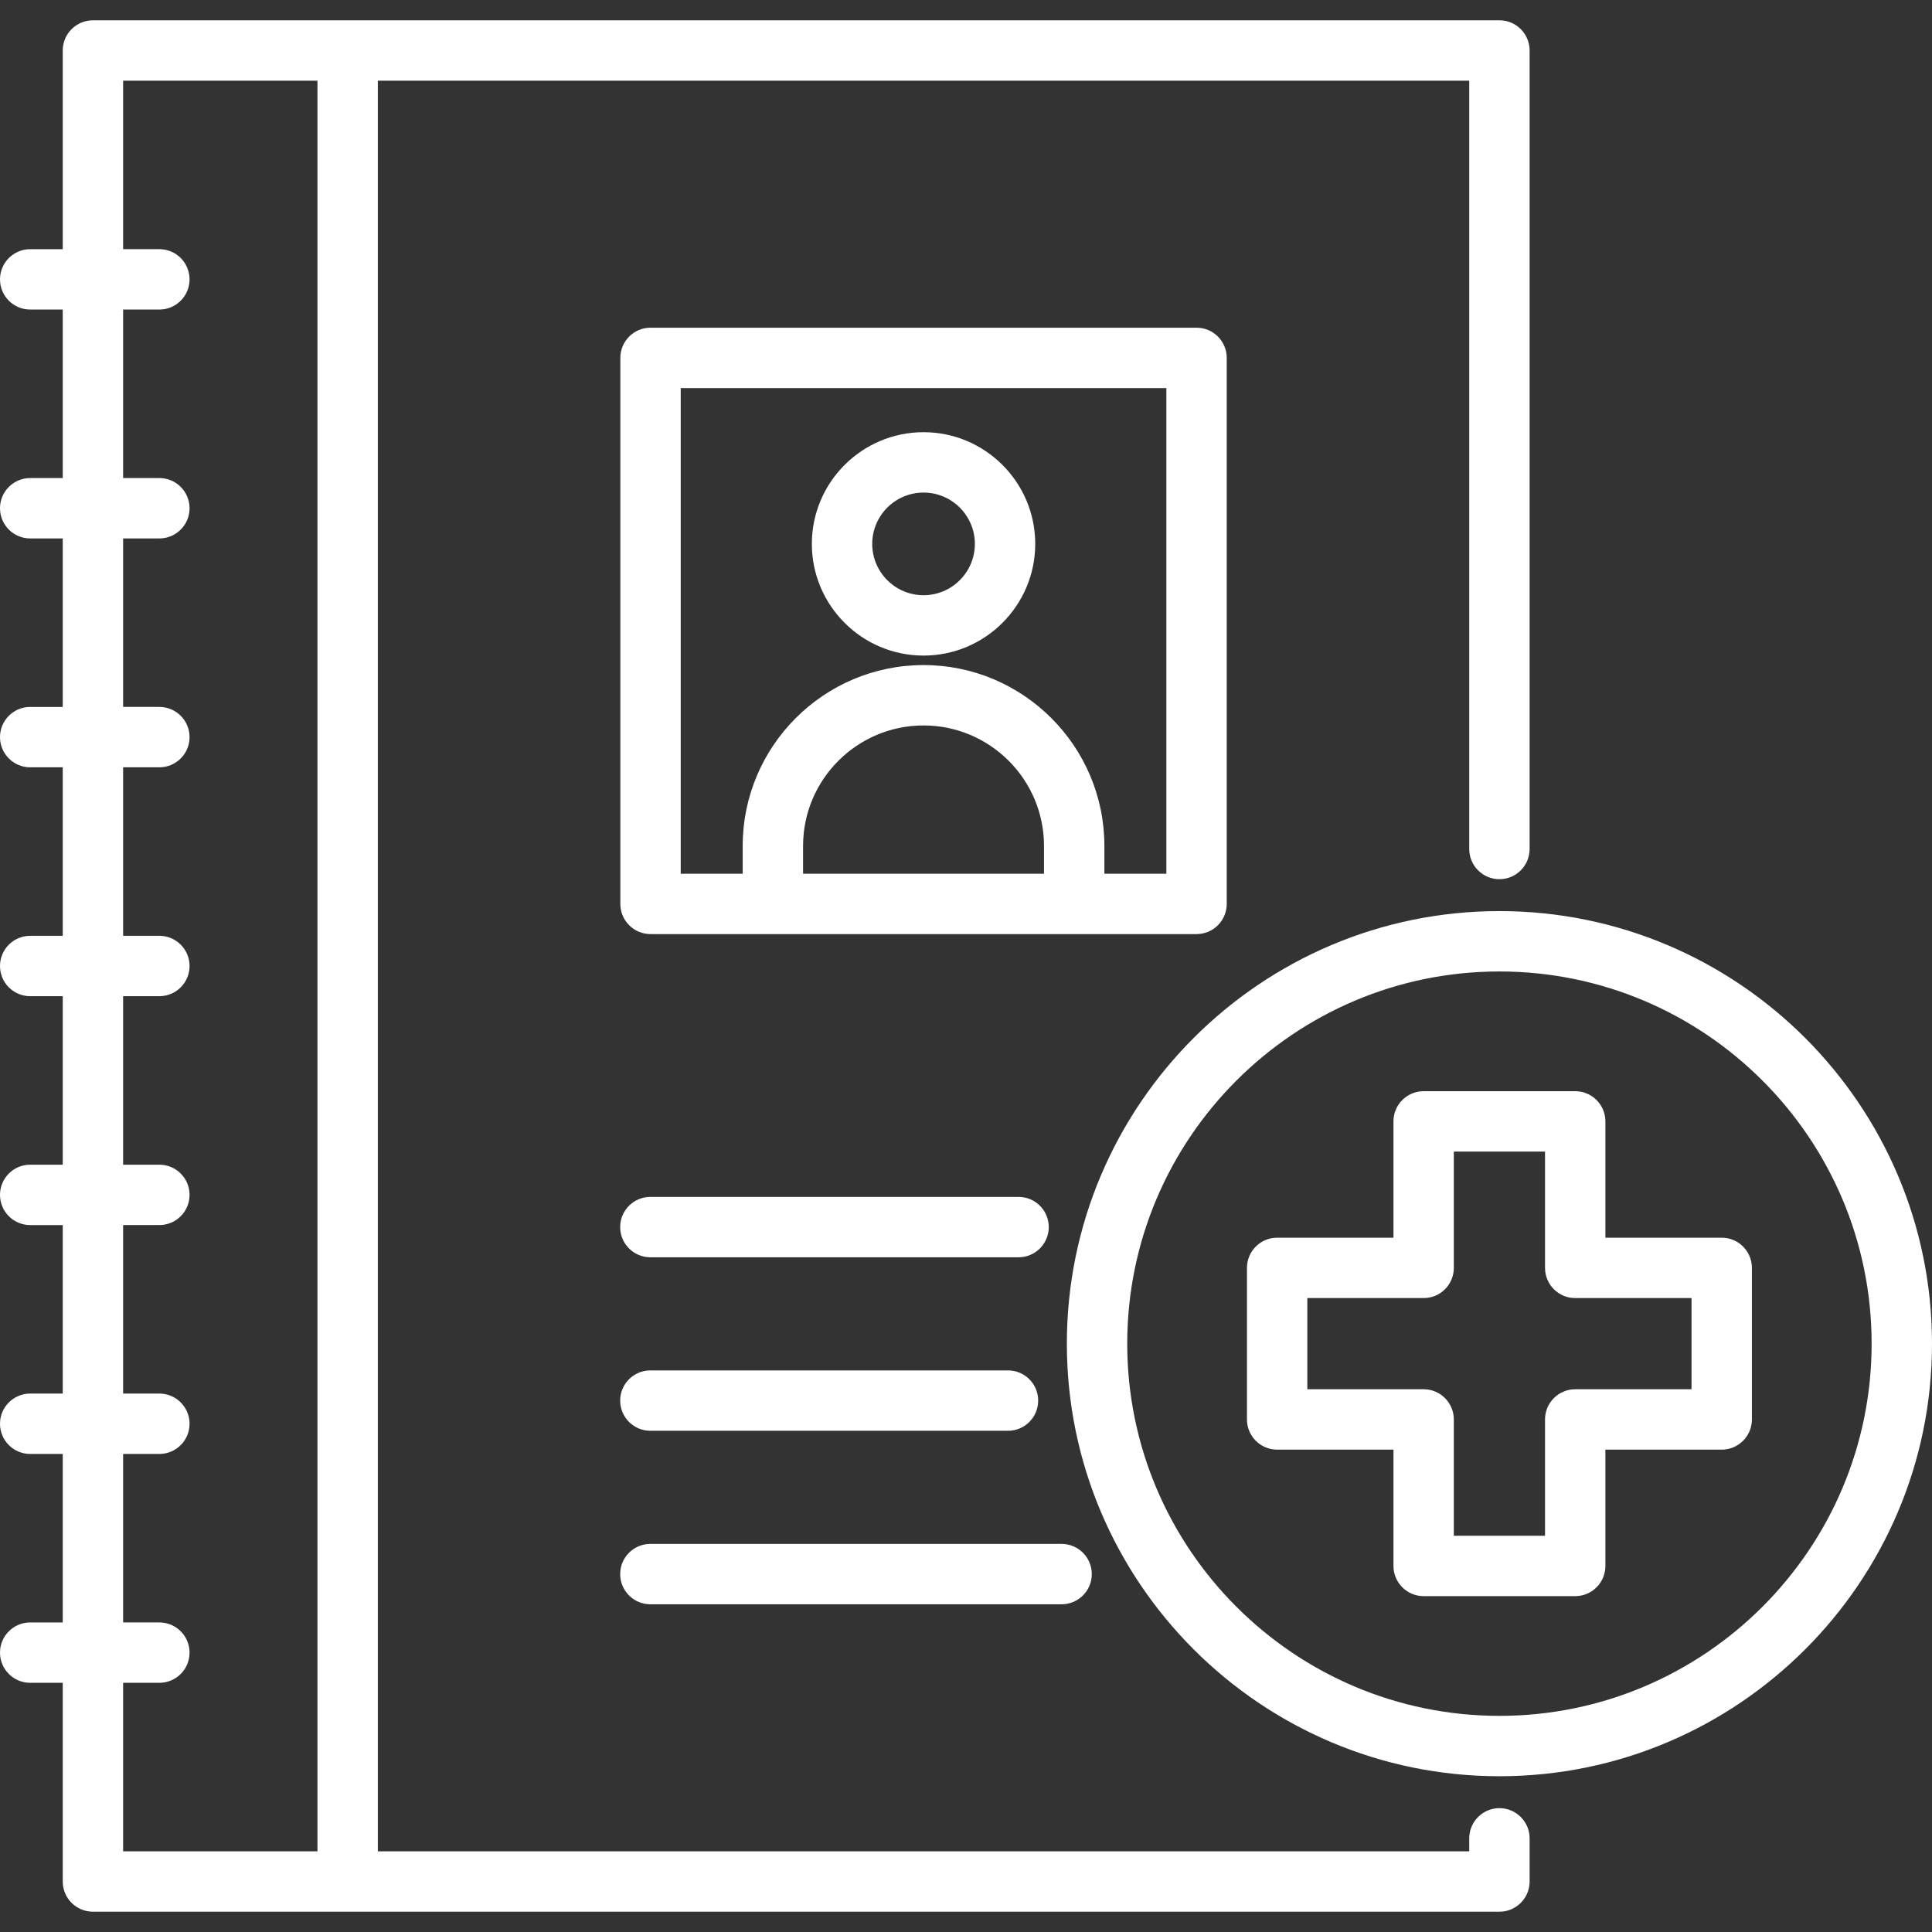 <?xml version="1.0"?>
<svg xmlns="http://www.w3.org/2000/svg" xmlns:xlink="http://www.w3.org/1999/xlink" xmlns:svgjs="http://svgjs.com/svgjs" version="1.1" width="512" height="512" x="0" y="0" viewBox="0 0 512 512" style="enable-background:new 0 0 512 512" xml:space="preserve" class=""><rect x="0" y="0" width="512" height="512" fill="#333333" stroke="none"/><g><path xmlns="http://www.w3.org/2000/svg" d="m8 429.965c-4.418 0-8 3.582-8 8s3.582 8 8 8h8.628v52.656c0 4.418 3.582 8 8 8h372.736c4.418 0 8-3.582 8-8v-11.441c0-4.418-3.582-8-8-8s-8 3.582-8 8v3.441h-289.234v-469.242h289.233v203.614c0 4.418 3.582 8 8 8s8-3.582 8-8v-211.614c0-4.418-3.582-8-8-8h-372.735c-4.418 0-8 3.582-8 8v52.655h-8.628c-4.418 0-8 3.582-8 8s3.582 8 8 8h8.628v44.655h-8.628c-4.418 0-8 3.582-8 8s3.582 8 8 8h8.628v44.655h-8.628c-4.418 0-8 3.582-8 8s3.582 8 8 8h8.628v44.656h-8.628c-4.418 0-8 3.582-8 8s3.582 8 8 8h8.628v44.656h-8.628c-4.418 0-8 3.582-8 8s3.582 8 8 8h8.628v44.655h-8.628c-4.418 0-8 3.582-8 8s3.582 8 8 8h8.628v44.654zm24.628-44.654h9.607c4.418 0 8-3.582 8-8s-3.582-8-8-8h-9.607v-44.655h9.607c4.418 0 8-3.582 8-8s-3.582-8-8-8h-9.607v-44.656h9.607c4.418 0 8-3.581 8-8s-3.582-8-8-8h-9.607v-44.655h9.607c4.418 0 8-3.582 8-8s-3.582-8-8-8h-9.607v-44.655h9.607c4.418 0 8-3.582 8-8s-3.582-8-8-8h-9.607v-44.656h9.607c4.418 0 8-3.582 8-8s-3.582-8-8-8h-9.607v-44.655h51.502v469.242h-51.502v-44.656h9.607c4.418 0 8-3.582 8-8s-3.582-8-8-8h-9.607zm292.469-145.766v-144.7c0-4.418-3.582-8-8-8h-144.7c-4.418 0-8 3.582-8 8v144.7c0 4.418 3.582 8 8 8h144.699c4.419 0 8.001-3.581 8.001-8zm-48.425-8h-63.85v-7.367c0-17.604 14.321-31.925 31.925-31.925s31.925 14.321 31.925 31.925zm32.425 0h-16.424v-7.367c0-26.426-21.499-47.925-47.925-47.925s-47.925 21.499-47.925 47.925v7.367h-16.425v-128.7h128.699zm-64.349-57.808c16.321 0 29.6-13.278 29.6-29.6s-13.278-29.6-29.6-29.6-29.6 13.279-29.6 29.6 13.278 29.6 29.6 29.6zm0-43.199c7.499 0 13.6 6.101 13.6 13.6s-6.101 13.6-13.6 13.6-13.6-6.101-13.6-13.6 6.101-13.6 13.6-13.6zm-80.396 194.654c0-4.418 3.582-8 8-8h97.581c4.418 0 8 3.582 8 8s-3.582 8-8 8h-97.581c-4.418 0-8-3.582-8-8zm0 45.981c0-4.418 3.582-8 8-8h94.778c4.418 0 8 3.582 8 8s-3.582 8-8 8h-94.778c-4.418 0-8-3.582-8-8zm0 45.98c0-4.418 3.582-8 8-8h108.984c4.418 0 8 3.582 8 8s-3.582 8-8 8h-108.984c-4.418 0-8-3.582-8-8zm291.919-89.15h-30.824v-30.824c0-4.418-3.582-8-8-8h-40.167c-4.418 0-8 3.582-8 8v30.824h-30.824c-4.418 0-8 3.582-8 8v40.167c0 4.418 3.582 8 8 8h30.824v30.824c0 4.418 3.582 8 8 8h40.167c4.418 0 8-3.582 8-8v-30.824h30.824c4.418 0 8-3.582 8-8v-40.167c0-4.418-3.581-8-8-8zm-8 40.167h-30.824c-4.418 0-8 3.582-8 8v30.824h-24.167v-30.824c0-4.418-3.582-8-8-8h-30.824v-24.167h30.824c4.418 0 8-3.582 8-8v-30.824h24.167v30.824c0 4.418 3.582 8 8 8h30.824zm-50.907-126.719c-63.21 0-114.636 51.425-114.636 114.635 0 63.211 51.425 114.637 114.636 114.637s114.636-51.426 114.636-114.637c0-63.21-51.425-114.635-114.636-114.635zm0 213.272c-54.388 0-98.636-44.248-98.636-98.637 0-54.388 44.248-98.636 98.636-98.636s98.636 44.248 98.636 98.636c0 54.389-44.248 98.637-98.636 98.637z" fill="#ffffff" data-original="#000000" style="" class=""/></g></svg>
